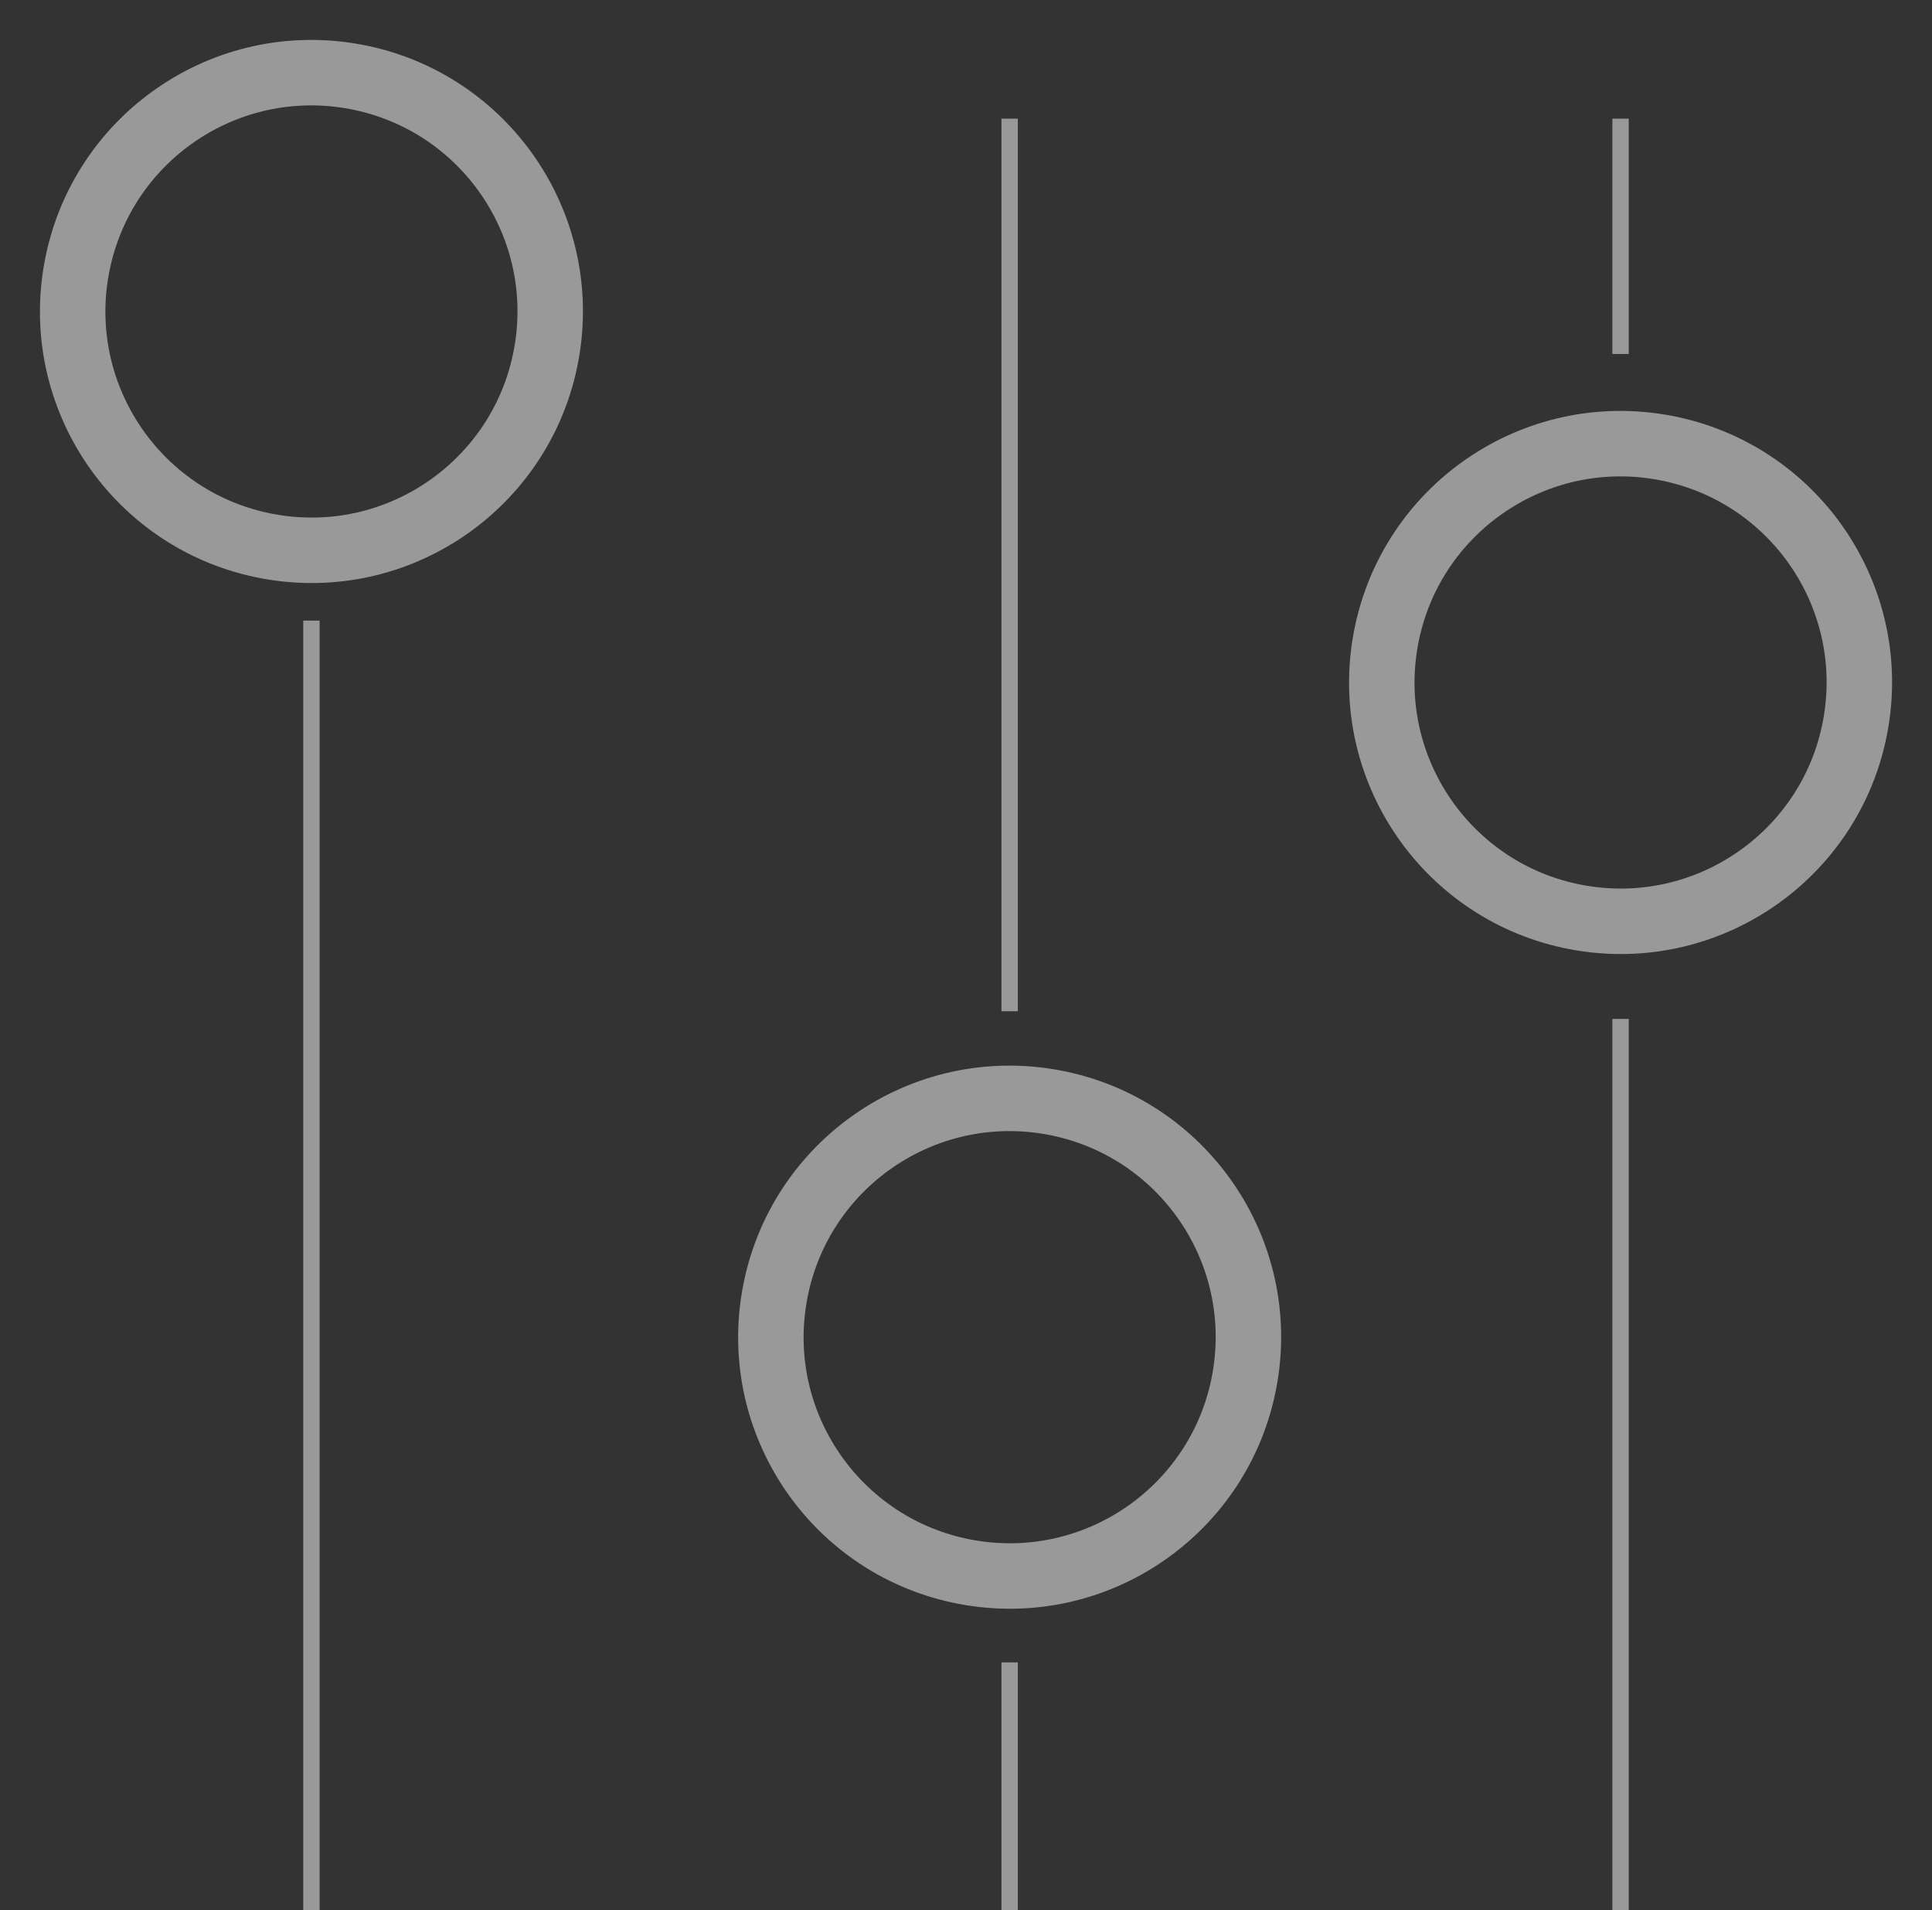 <svg xmlns="http://www.w3.org/2000/svg" width="88.548" height="87.537" viewBox="0 0 88.548 87.537">
  <rect x="0" y="0" width="88.548" height="87.537" fill="#333333" stroke="none"/>
  <g id="Group_587" data-name="Group 587" transform="translate(-10434.899 -3311.71)">
    <circle id="Ellipse_45" data-name="Ellipse 45" cx="10.942" cy="10.942" r="10.942" transform="translate(10436.62 3335.031) rotate(-80.783)" fill="none" stroke="#fff" stroke-miterlimit="10" stroke-width="3" opacity="0.5"/>
    <path id="Path_639" data-name="Path 639" d="M10449.173,3340.147v59.1" fill="none" stroke="#fff" stroke-miterlimit="10" stroke-width="0.75" opacity="0.5"/>
    <circle id="Ellipse_46" data-name="Ellipse 46" cx="10.942" cy="10.942" r="10.942" transform="translate(10468.62 3382.031) rotate(-80.783)" fill="none" stroke="#fff" stroke-miterlimit="10" stroke-width="3" opacity="0.5"/>
    <path id="Path_640" data-name="Path 640" d="M10481.173,3387.885v11.362" fill="none" stroke="#fff" stroke-miterlimit="10" stroke-width="0.75" opacity="0.5"/>
    <path id="Path_641" data-name="Path 641" d="M10481.173,3317.147v40.9" fill="none" stroke="#fff" stroke-miterlimit="10" stroke-width="0.75" opacity="0.5"/>
    <circle id="Ellipse_47" data-name="Ellipse 47" cx="10.942" cy="10.942" r="10.942" transform="translate(10496.62 3352.031) rotate(-80.783)" fill="none" stroke="#fff" stroke-miterlimit="10" stroke-width="3" opacity="0.5"/>
    <path id="Path_642" data-name="Path 642" d="M10509.173,3358.4v40.846" fill="none" stroke="#fff" stroke-miterlimit="10" stroke-width="0.75" opacity="0.5"/>
    <path id="Path_643" data-name="Path 643" d="M10509.173,3317.147v10.783" fill="none" stroke="#fff" stroke-miterlimit="10" stroke-width="0.75" opacity="0.5"/>
  </g>
</svg>
